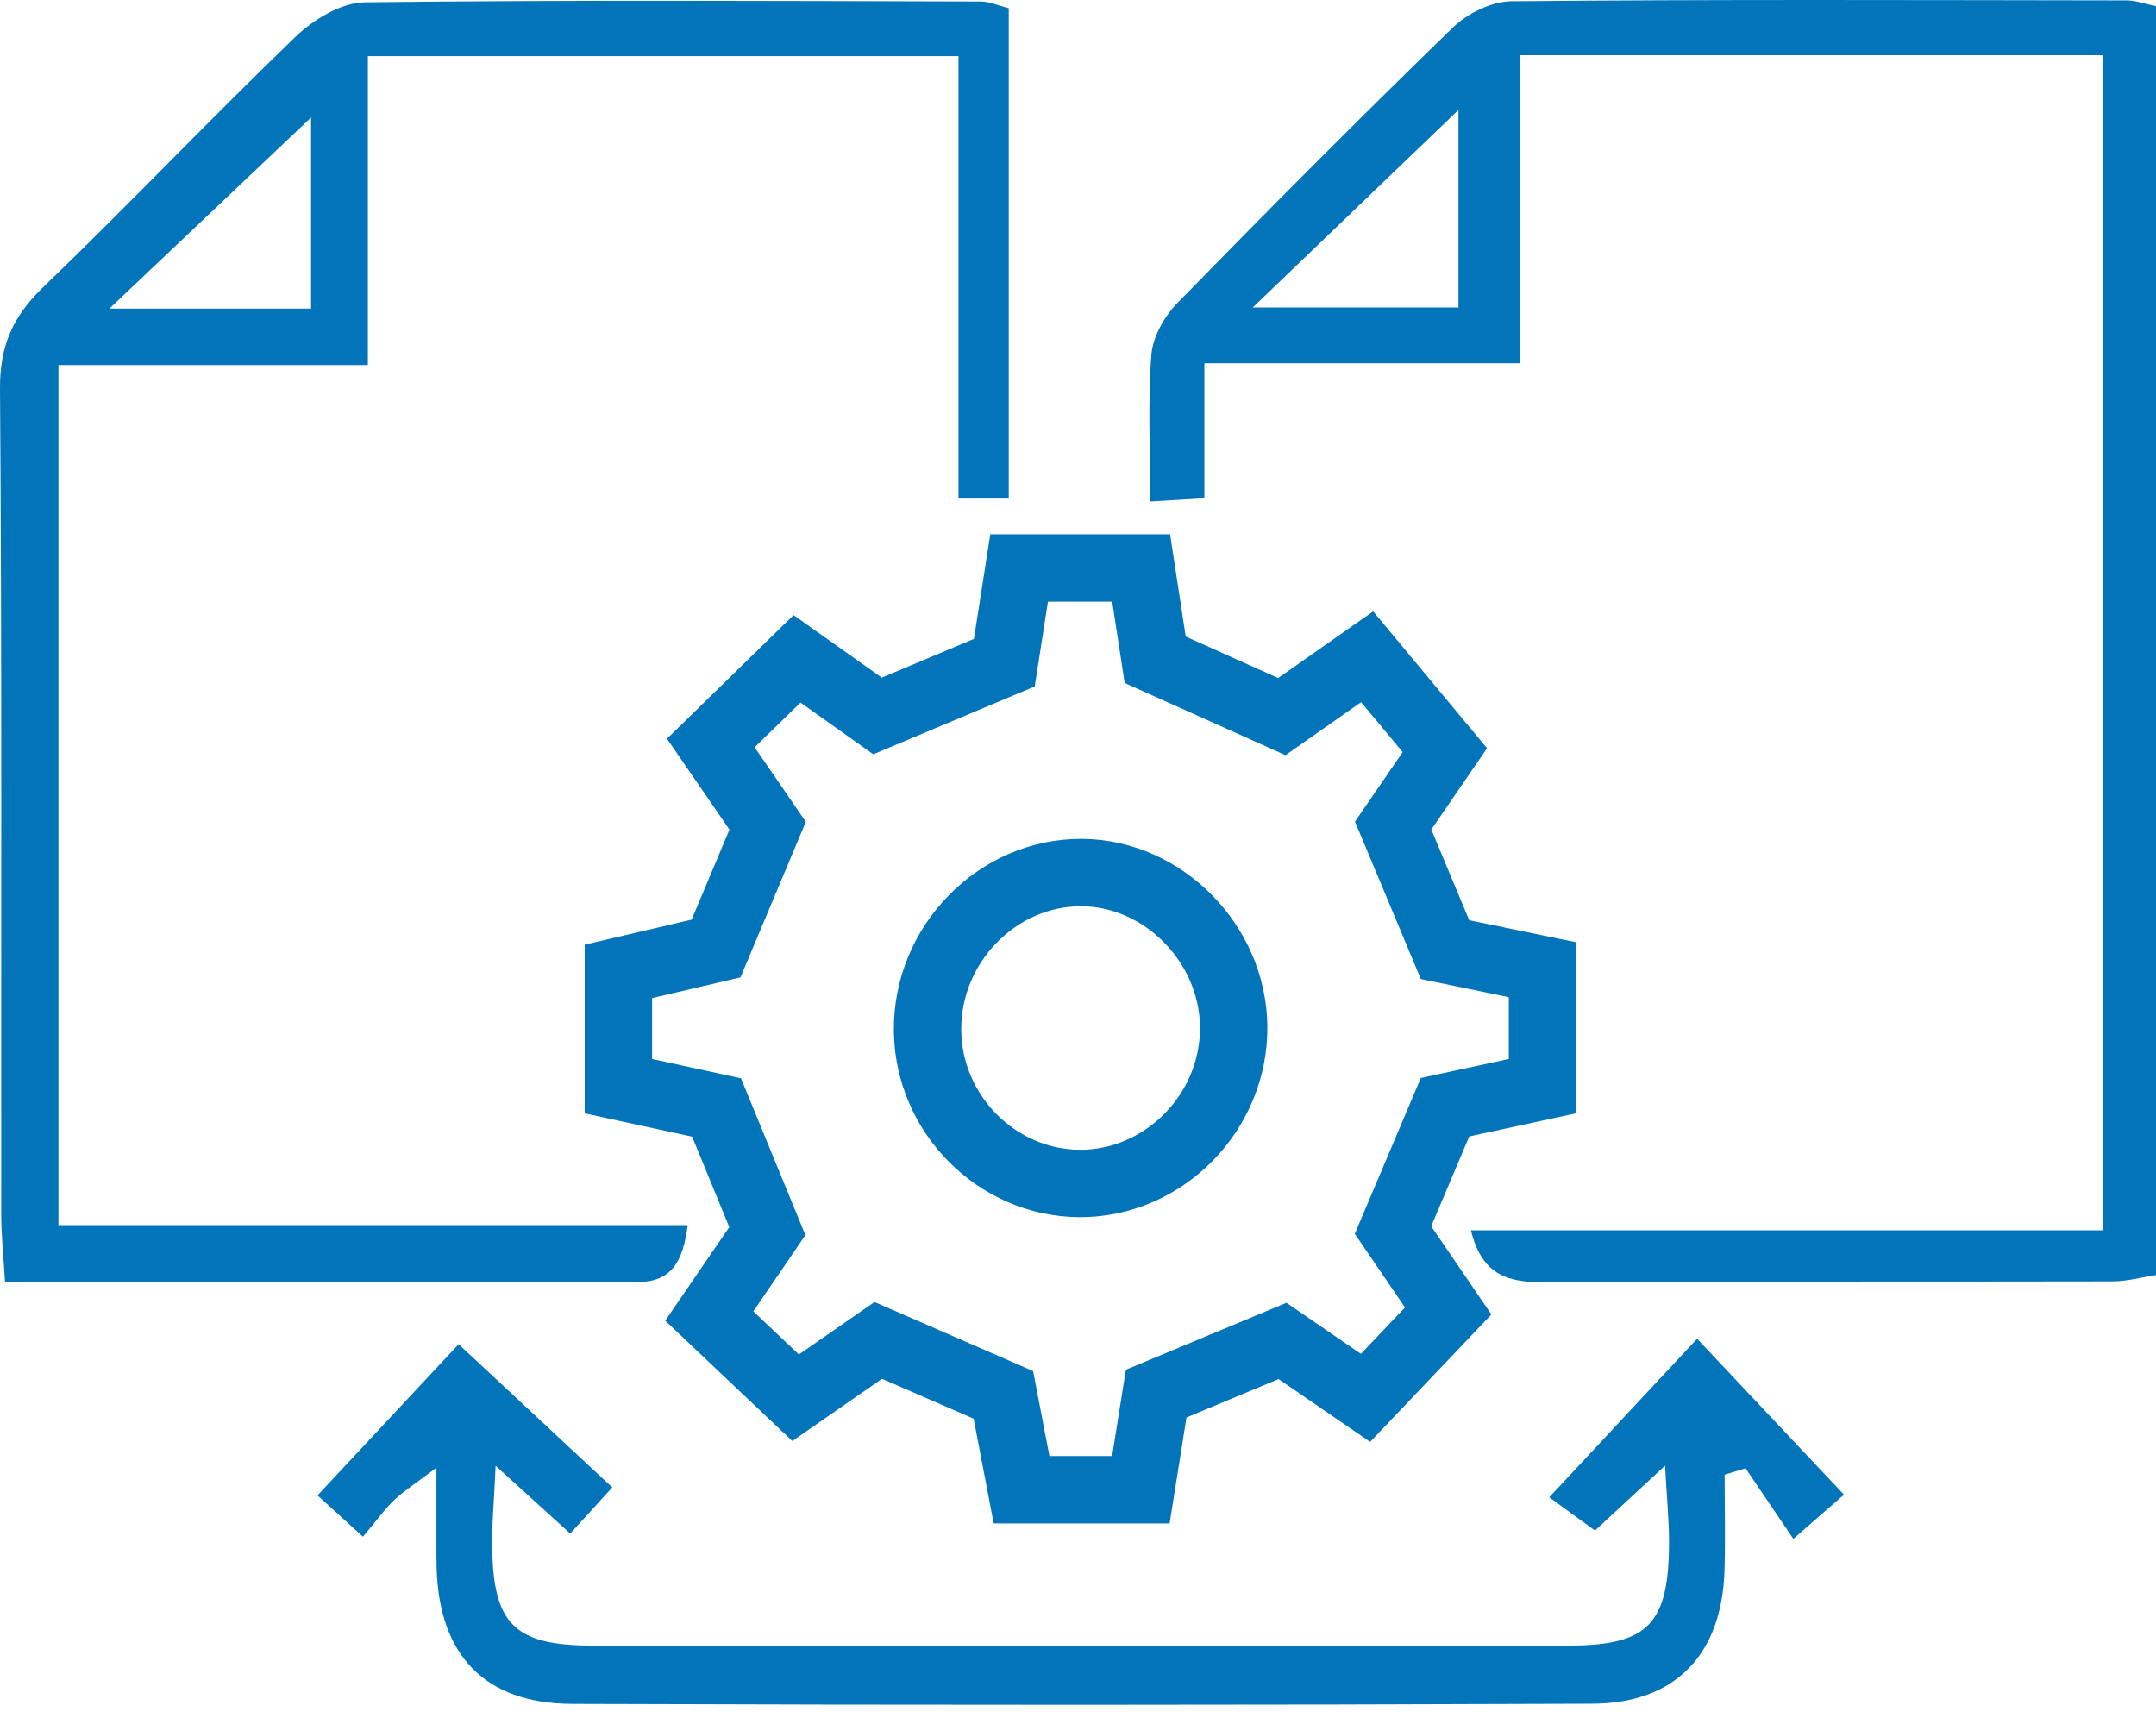 <svg width="64" height="51" viewBox="0 0 64 51" fill="none" xmlns="http://www.w3.org/2000/svg">
<path d="M23.66 19.556C24.55 20.186 25.319 20.73 26.05 21.251C27.306 20.722 28.476 20.231 29.813 19.67C29.943 18.833 30.086 17.918 30.252 16.858C31.439 16.858 32.605 16.858 33.873 16.858C34.011 17.772 34.146 18.625 34.292 19.584C35.487 20.121 36.702 20.666 38.051 21.271C38.799 20.747 39.616 20.174 40.583 19.495C41.327 20.389 42.058 21.263 42.891 22.267C42.481 22.864 41.92 23.685 41.355 24.506C41.863 25.725 42.355 26.9 42.895 28.188C43.794 28.375 44.761 28.574 45.789 28.785C45.789 29.956 45.789 31.02 45.789 32.24C44.822 32.451 43.859 32.658 42.895 32.866C42.383 34.077 41.888 35.247 41.351 36.511C41.896 37.308 42.456 38.133 42.989 38.913C42.148 39.795 41.367 40.616 40.534 41.493C39.644 40.884 38.823 40.319 38.071 39.803C36.775 40.343 35.6 40.835 34.32 41.367C34.174 42.27 34.028 43.188 33.865 44.22C32.699 44.22 31.581 44.22 30.325 44.22C30.151 43.306 29.976 42.4 29.785 41.404C28.574 40.876 27.351 40.347 26.07 39.787C25.306 40.315 24.534 40.851 23.616 41.489C22.791 40.709 21.974 39.933 21.055 39.063C21.657 38.185 22.218 37.368 22.779 36.544C22.283 35.333 21.799 34.154 21.271 32.874C20.365 32.679 19.393 32.463 18.357 32.24C18.357 31.11 18.357 30.045 18.357 28.834C19.308 28.611 20.271 28.387 21.255 28.155C21.746 26.981 22.242 25.806 22.787 24.51C22.262 23.746 21.698 22.925 21.1 22.055C21.941 21.234 22.75 20.446 23.66 19.556ZM36.621 30.464C36.592 28.009 34.528 25.916 32.114 25.9C29.61 25.884 27.509 28.029 27.534 30.586C27.554 33.057 29.582 35.105 32.028 35.129C34.544 35.15 36.649 33.016 36.621 30.464Z" stroke="#0274BA" stroke-width="2"/>
<path d="M29.944 0.244C29.944 5.08 29.944 9.876 29.944 14.801C29.472 14.801 29.058 14.801 28.452 14.801C28.452 10.42 28.452 6.112 28.452 1.666C22.555 1.666 16.845 1.666 10.92 1.666C10.92 4.726 10.92 7.677 10.92 10.835C7.766 10.835 4.82 10.835 1.735 10.835C1.735 19.418 1.735 27.782 1.735 36.365C7.892 36.365 14.086 36.365 20.414 36.365C20.271 37.486 19.91 38.055 18.918 38.055C12.7 38.055 6.486 38.055 0.15 38.055C0.106 37.299 0.041 36.71 0.037 36.121C0.029 27.924 0.061 19.731 0 11.534C-0.008 10.266 0.382 9.392 1.272 8.534C3.808 6.092 6.234 3.536 8.77 1.093C9.303 0.581 10.128 0.077 10.823 0.069C16.919 -0.004 23.015 0.028 29.111 0.045C29.371 0.045 29.627 0.163 29.944 0.244ZM3.247 9.16C5.361 9.16 7.279 9.16 9.234 9.16C9.234 7.112 9.234 5.214 9.234 3.487C7.291 5.328 5.336 7.181 3.247 9.16Z" fill="#0274BA"/>
<path d="M62.431 1.638C56.644 1.638 50.991 1.638 45.115 1.638C45.115 4.625 45.115 7.563 45.115 10.782C41.912 10.782 38.917 10.782 35.751 10.782C35.751 12.253 35.751 13.444 35.751 14.789C35.166 14.825 34.751 14.85 34.142 14.886C34.142 13.354 34.073 11.936 34.178 10.534C34.219 10.002 34.56 9.396 34.942 9.002C37.637 6.242 40.356 3.507 43.123 0.821C43.558 0.398 44.273 0.045 44.863 0.037C50.955 -0.02 57.042 0.004 63.134 0.012C63.39 0.012 63.651 0.11 64 0.183C64 12.724 64 25.217 64 37.848C63.586 37.909 63.142 38.035 62.7 38.035C57.083 38.047 51.467 38.031 45.85 38.059C44.814 38.063 44.001 37.897 43.664 36.519C49.947 36.519 56.12 36.519 62.427 36.519C62.431 24.851 62.431 13.379 62.431 1.638ZM37.186 9.128C39.437 9.128 41.392 9.128 43.294 9.128C43.294 7.047 43.294 5.153 43.294 3.263C41.282 5.198 39.352 7.047 37.186 9.128Z" fill="#0274BA"/>
<path d="M10.774 45.614C10.229 45.119 9.892 44.814 9.425 44.387C10.839 42.871 12.209 41.408 13.615 39.9C15.147 41.331 16.61 42.692 18.175 44.151C17.663 44.712 17.333 45.074 16.927 45.521C16.216 44.875 15.598 44.314 14.712 43.509C14.667 44.537 14.598 45.245 14.611 45.948C14.643 48.187 15.261 48.837 17.541 48.845C27.225 48.866 36.91 48.866 46.594 48.845C48.947 48.841 49.541 48.183 49.545 45.769C49.545 45.127 49.48 44.485 49.427 43.505C48.606 44.265 48.033 44.794 47.346 45.431C46.968 45.155 46.57 44.867 45.989 44.444C47.452 42.875 48.817 41.412 50.378 39.738C51.845 41.294 53.251 42.79 54.739 44.367C54.267 44.777 53.877 45.114 53.235 45.679C52.727 44.928 52.272 44.253 51.816 43.582C51.609 43.647 51.402 43.712 51.195 43.773C51.195 44.724 51.219 45.675 51.191 46.622C51.113 49.097 49.744 50.564 47.261 50.572C37.17 50.613 27.079 50.613 16.988 50.577C14.383 50.568 13.025 49.126 12.96 46.517C12.94 45.647 12.956 44.777 12.956 43.566C12.375 44.005 12.018 44.233 11.713 44.517C11.42 44.794 11.184 45.131 10.774 45.614Z" fill="#0274BA"/>
</svg>
